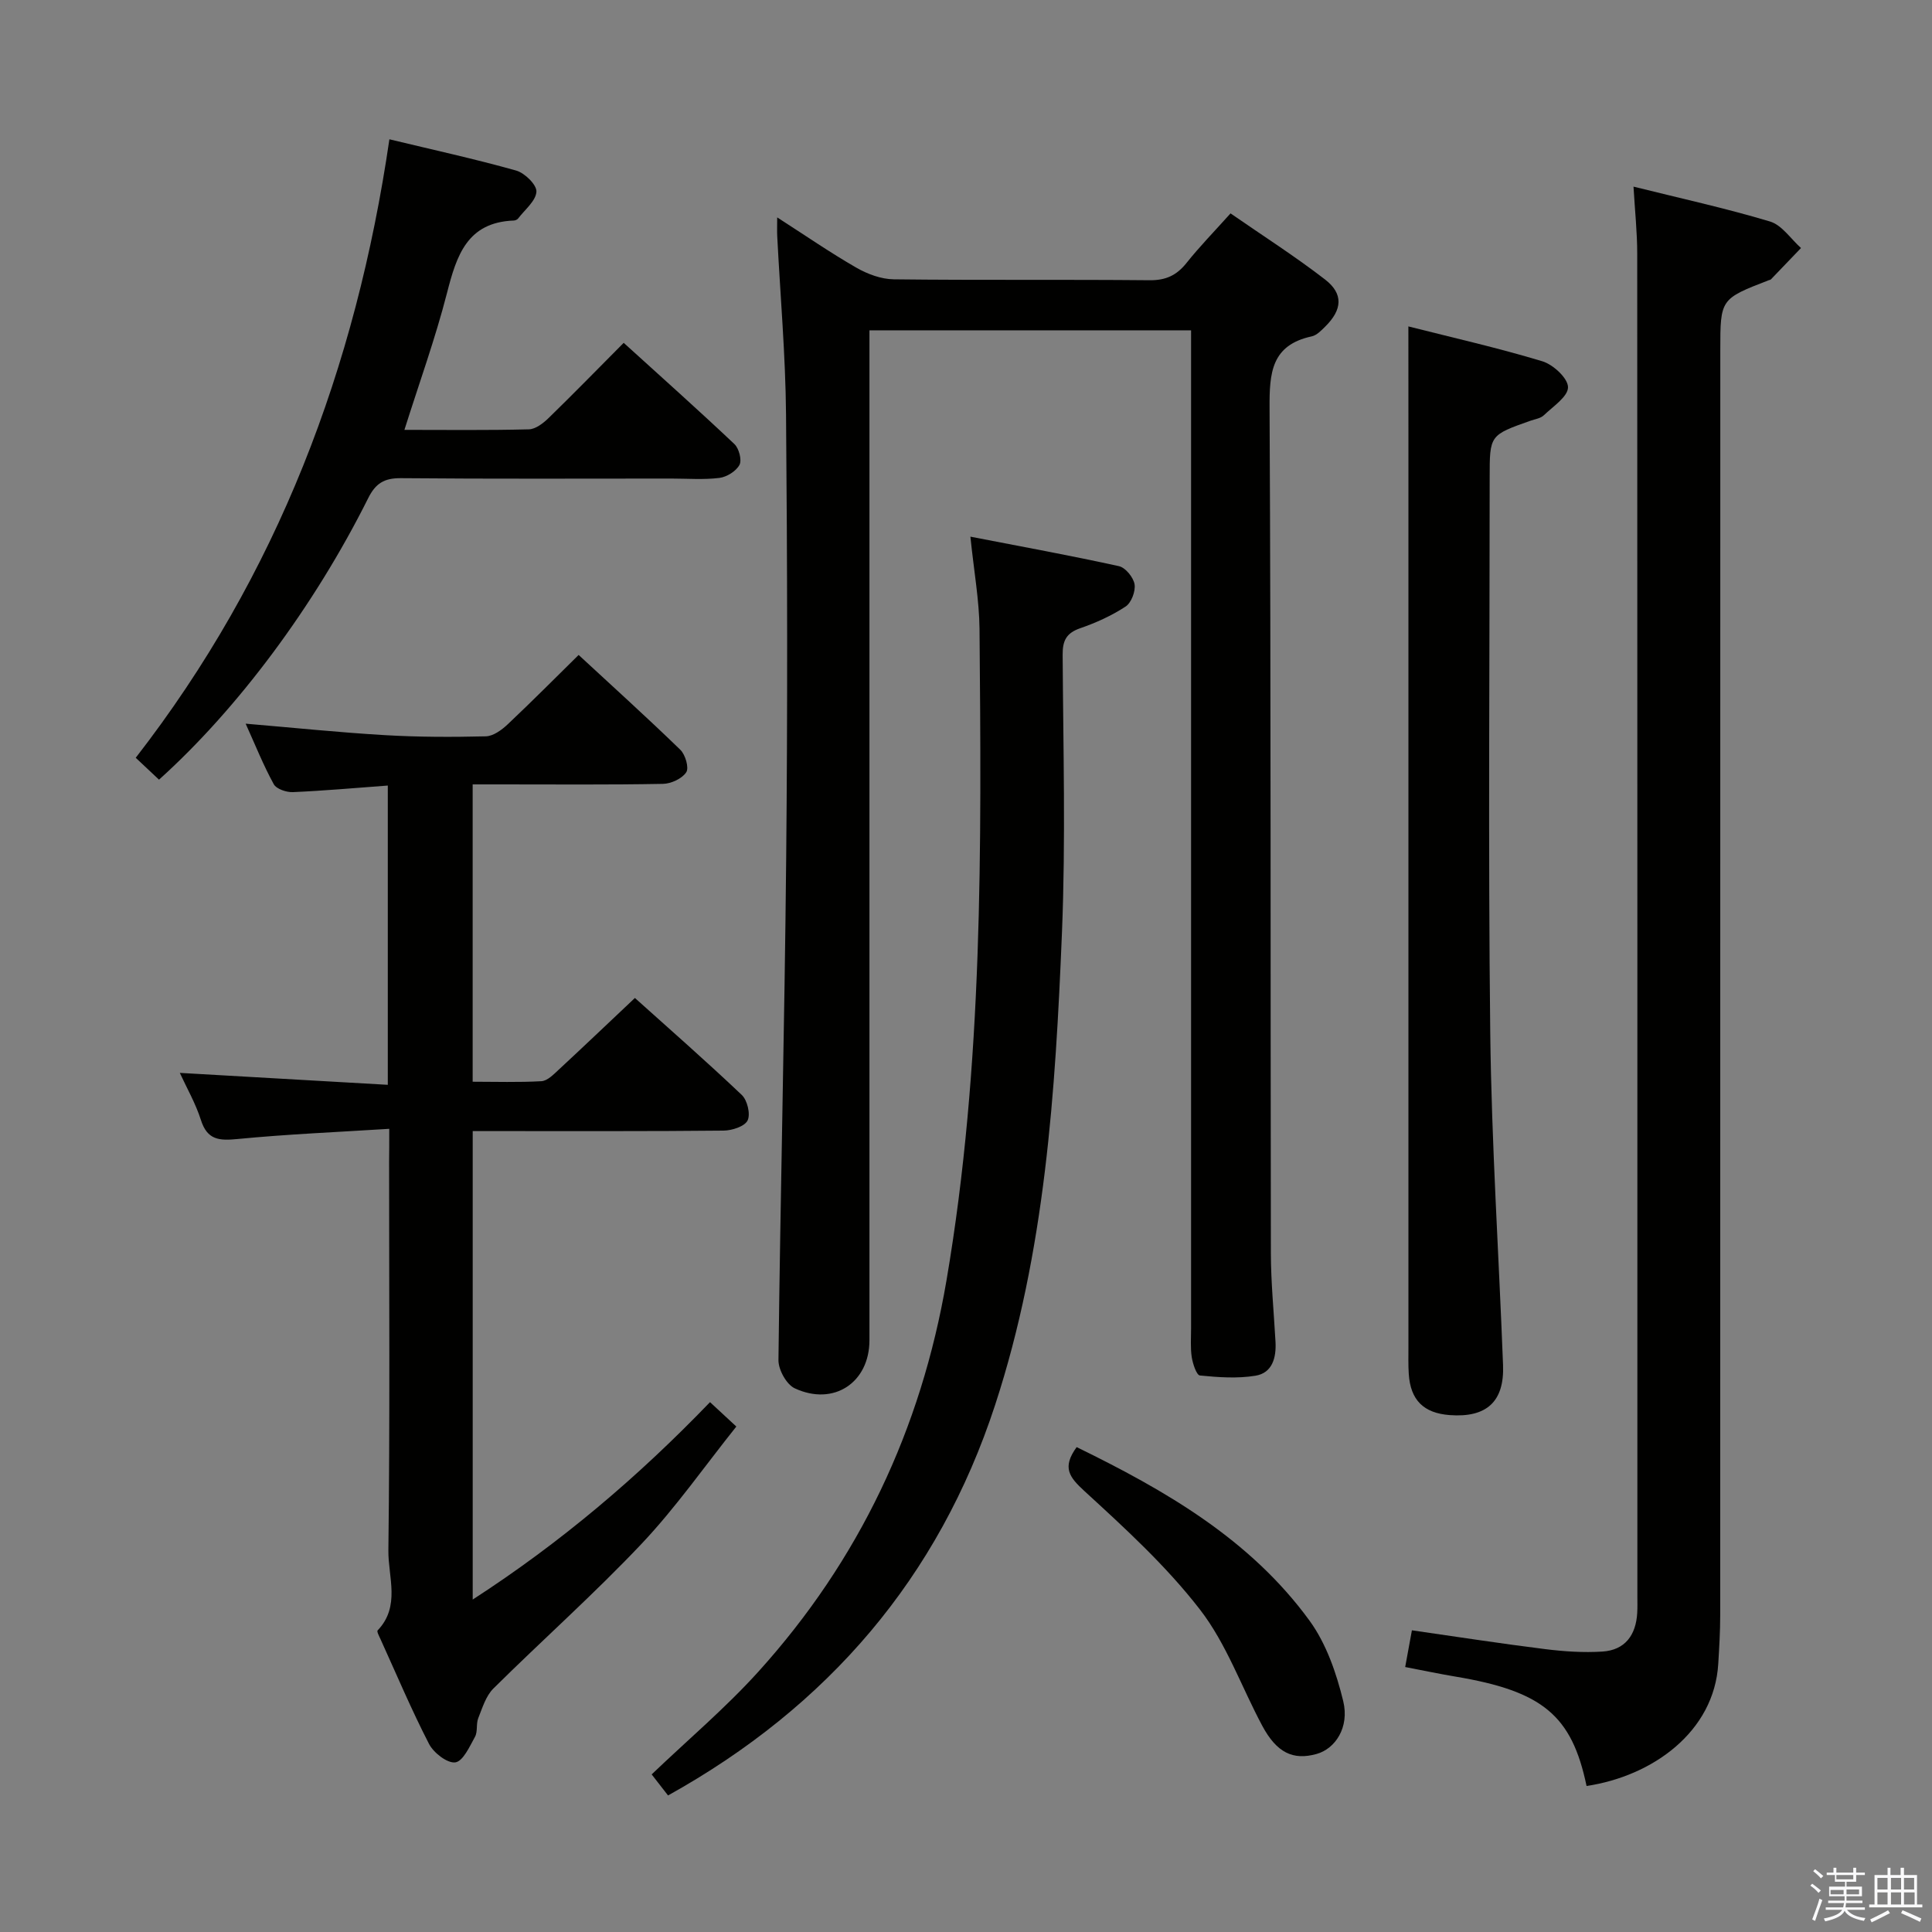 <svg enable-background="new 0 0 400 400" viewBox="0 0 400 400" xmlns="http://www.w3.org/2000/svg"><rect x="0" y="0" width="400" height="400" fill="#808080" stroke="none"/><path d="m374.8 390.4.4-.4c.7.5 1.3 1 1.8 1.4l-.5.5c-.5-.6-1.1-1.1-1.7-1.5zm1 7.3-.6-.3c.5-1.4 1.1-2.8 1.5-4.3.2.1.4.2.6.3-.5 1.3-1 2.8-1.5 4.3zm-.4-10.3.4-.4c.4.3 1 .8 1.7 1.4l-.5.5c-.4-.5-1-1-1.6-1.5zm2.5.3h1.7v-1h.6v1h3.5v-1h.6v1h1.8v.5h-1.8v1.4h-2v1h3.2v2h-3.2v.9h3.3v.5h-3.4c0 .3-.1.6-.1.9h4v.5h-3.7c.7.9 1.9 1.5 3.8 1.7-.1.2-.2.4-.3.6-2.1-.4-3.5-1.1-4-2.1-.4 1-1.8 1.7-4 2.2-.1-.2-.2-.4-.3-.6 2.1-.4 3.4-1 3.8-1.8h-3.4v-.5h3.6c.1-.3.1-.6.2-.9h-3.3v-.5h3.4c0-.3 0-.6 0-.9h-3.2v-2h3.3v-1h-2.1v-1.4h-1.7v-.5zm1.1 3.5v1h2.7c0-.3 0-.4 0-.4 0-.1 0-.2 0-.2 0-.1 0-.2 0-.3h-2.7zm1.2-3v.9h3.5v-.9zm4.7 3h-2.6v.6.4h2.6z" fill="#fafafb"/><path d="m393.6 386.7h.6v1.5h2.7v6.1h1.1v.6h-11v-.6h1.1v-6.1h2.7v-1.5h.6v1.5h2.1v-1.5zm-2.7 8.8.4.6c-1.2.6-2.5 1.3-3.8 1.9-.1-.2-.2-.4-.3-.6 1.2-.6 2.5-1.2 3.7-1.9zm-2.2-6.7v2.4h2.1v-2.4zm0 3v2.5h2.1v-2.5zm2.8-3v2.4h2.1v-2.4zm0 3v2.5h2.1v-2.5zm6 6.1c-1.4-.7-2.7-1.3-3.9-1.8l.3-.6c1.5.6 2.7 1.2 3.9 1.7zm-1.2-9.1h-2.1v2.4h2.1zm-2.1 3v2.5h2.2v-2.5z" fill="#fafafb"/><g fill="#010100"><path d="m160.91 45.01c5.76 3.7 10.93 7.27 16.37 10.4 2.31 1.33 5.15 2.39 7.76 2.42 17.66.21 35.32.02 52.98.19 3.36.03 5.59-1.02 7.63-3.57 2.68-3.37 5.71-6.47 9.12-10.27 6.62 4.59 13.31 8.85 19.56 13.68 3.86 2.98 3.58 6.26.04 9.76-.82.81-1.76 1.8-2.79 2.02-8.36 1.81-8.77 7.53-8.73 14.81.3 58.31.17 116.63.27 174.94.01 6.14.62 12.29.96 18.43.18 3.29-.66 6.44-4.16 7.01-3.74.61-7.68.33-11.49-.05-.7-.07-1.47-2.41-1.69-3.78-.3-1.96-.14-3.99-.14-5.99 0-66.64 0-133.29 0-199.93 0-2.13 0-4.27 0-6.69-22.29 0-44.04 0-66.59 0v5.66 203.43c0 8.75-7.37 13.71-15.46 9.96-1.71-.79-3.4-3.85-3.38-5.84.4-34.61 1.27-69.22 1.6-103.83.3-30.65.24-61.31-.03-91.97-.11-12.28-1.19-24.56-1.82-36.84-.06-1.11-.01-2.21-.01-3.95z"/><path d="m80.59 233.71c-10.95.69-21.2 1.12-31.39 2.11-3.78.37-6.28.24-7.6-3.93-1.1-3.45-2.95-6.66-4.37-9.76 14.26.82 28.51 1.64 43.06 2.47 0-21.2 0-41.28 0-61.96-6.77.5-13.2 1.08-19.64 1.36-1.34.06-3.42-.64-3.97-1.64-2.14-3.89-3.79-8.04-5.82-12.53 9.97.84 19.36 1.82 28.77 2.37 6.97.41 13.98.42 20.96.25 1.55-.04 3.31-1.34 4.55-2.51 5.2-4.91 10.24-9.99 14.66-14.34 7.02 6.5 14.16 12.94 21.06 19.64 1.04 1.01 1.83 3.73 1.22 4.65-.87 1.32-3.13 2.37-4.82 2.4-11.16.21-22.32.11-33.48.11-1.82 0-3.64 0-5.92 0v61.56c4.73 0 9.5.16 14.24-.11 1.23-.07 2.51-1.39 3.55-2.36 5.13-4.75 10.19-9.58 15.8-14.87 6.99 6.28 14.7 13.03 22.13 20.08 1.15 1.09 1.84 3.98 1.2 5.28-.61 1.24-3.22 2.08-4.97 2.1-15.32.16-30.65.09-45.98.1-1.82 0-3.65 0-5.96 0v96.99c18.17-11.76 34.16-25.32 49.13-40.87 1.71 1.59 3.24 3 5.45 5.05-6.54 8.18-12.52 16.76-19.62 24.28-9.81 10.38-20.53 19.9-30.68 29.96-1.55 1.54-2.28 4-3.13 6.13-.48 1.2-.08 2.79-.68 3.87-1.11 2.01-2.47 5.06-4.07 5.29-1.65.23-4.49-1.97-5.44-3.81-3.65-7.08-6.75-14.44-10.05-21.7-.27-.6-.81-1.59-.6-1.81 4.78-4.98 2.16-11.1 2.23-16.58.33-26.82.15-53.64.15-80.46.03-1.95.03-3.9.03-6.81z"/><path d="m338.2 38.64c9.72 2.42 19.09 4.47 28.26 7.22 2.47.74 4.3 3.6 6.42 5.49-2.07 2.17-4.15 4.33-6.23 6.49-.1.11-.31.12-.46.18-10.02 3.88-10.02 3.88-10.02 14.54 0 87.3 0 174.6-.02 261.9 0 3.32-.2 6.65-.4 9.97-.83 14.14-13.63 23.3-27.27 25.34-3.05-14.61-9.08-19.63-27.15-22.65-3.39-.57-6.76-1.28-10.4-1.98.49-2.71.9-4.93 1.39-7.6 9.28 1.33 18.41 2.75 27.57 3.89 3.92.49 7.93.76 11.86.51 4.71-.3 6.96-3.42 7.22-8.01.07-1.16.03-2.33.03-3.5 0-92.63.01-185.27-.03-277.9 0-4.45-.48-8.87-.77-13.89z"/><path d="m200.91 111.11c10.71 2.08 20.77 3.91 30.76 6.11 1.35.3 2.99 2.32 3.23 3.75.23 1.45-.67 3.83-1.86 4.61-2.88 1.89-6.13 3.36-9.4 4.49-2.85.99-3.65 2.55-3.63 5.47.11 19.16.64 38.35-.14 57.48-1.35 33.04-3.47 66.15-13.84 97.86-11.67 35.69-34.58 62.43-67.72 80.85-1.2-1.55-2.29-2.95-3.39-4.36 7.5-7.17 15.28-13.74 22.05-21.22 20.92-23.13 33.73-50.24 38.99-81.05 7.62-44.71 7.23-89.79 6.84-134.88-.06-5.95-1.15-11.89-1.89-19.11z"/><path d="m291.59 67.58c9.2 2.33 18.57 4.45 27.74 7.22 2.24.68 5.29 3.5 5.31 5.36.02 1.94-3.1 3.99-5.01 5.82-.66.64-1.8.79-2.74 1.12-8.47 2.99-8.47 2.98-8.47 11.76 0 38.33-.32 76.66.12 114.98.27 22.94 1.78 45.86 2.65 68.79.29 7.57-3.41 10.92-11.05 10.35-5.4-.41-8.12-3.11-8.47-8.52-.12-1.83-.07-3.66-.07-5.5 0-61.82 0-123.65 0-185.47-.01-8.43-.01-16.87-.01-25.91z"/><path d="m32.92 161.42c-1.63-1.53-3.04-2.85-4.82-4.53 29.33-37.8 45.61-80.76 52.52-128.05 8.96 2.16 17.67 4.06 26.24 6.47 1.78.5 4.29 2.96 4.2 4.38-.12 1.92-2.4 3.72-3.79 5.55-.18.23-.58.41-.89.42-9.68.36-11.85 7.26-13.84 15.02-2.42 9.43-5.75 18.62-8.81 28.32 8.56 0 17.16.11 25.76-.11 1.39-.03 2.98-1.26 4.09-2.34 5.11-4.97 10.09-10.08 15.55-15.57 7.8 7.08 15.46 13.91 22.92 20.96.95.9 1.58 3.3 1.05 4.31-.7 1.31-2.64 2.51-4.17 2.7-3.28.4-6.64.13-9.97.13-18.65 0-37.3.09-55.94-.08-3.48-.03-5.26 1.06-6.81 4.18-11.14 22.3-27.05 43.64-43.29 58.24z"/><path d="m222.91 299.61c18.33 8.95 35.91 19.05 48.2 35.91 3.47 4.76 5.58 10.87 6.99 16.68 1.32 5.44-1.65 9.86-5.51 10.94-4.89 1.37-8.27-.27-11.25-5.83-4.3-8.03-7.4-16.95-12.88-24.04-6.95-9-15.51-16.84-23.94-24.56-3.1-2.86-4.71-4.84-1.61-9.1z"/></g></svg>